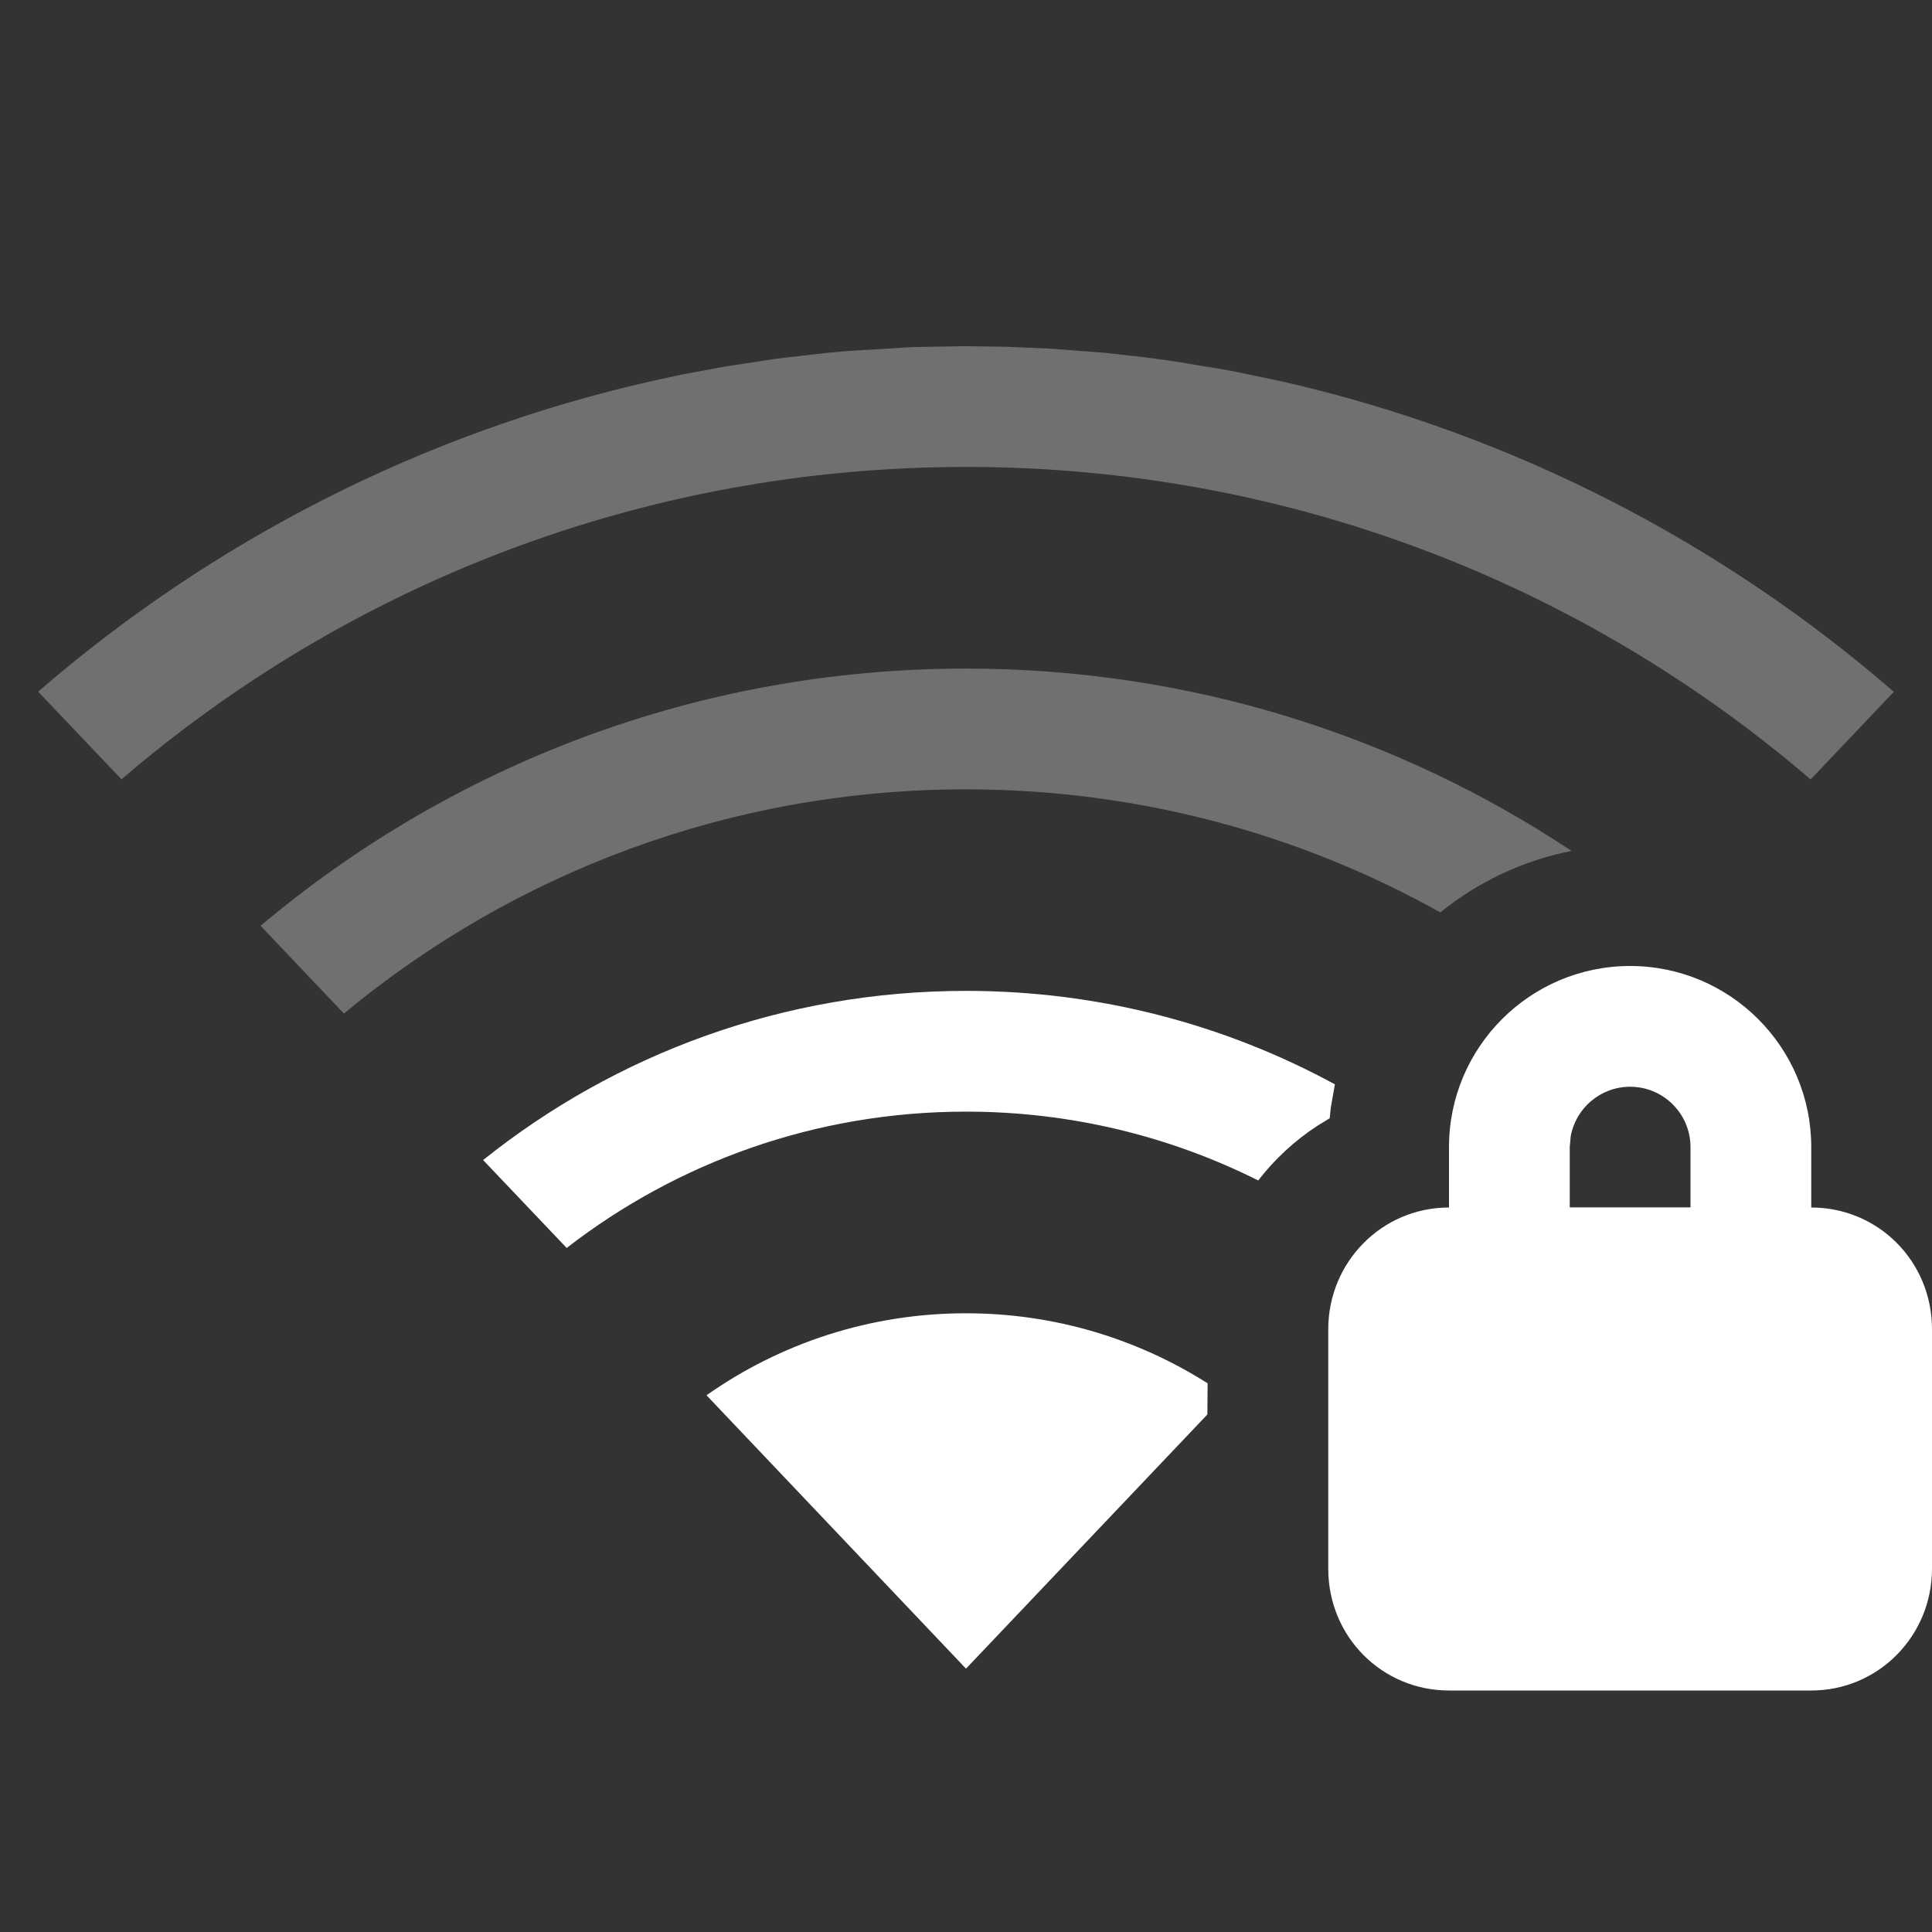 <?xml version="1.0" encoding="UTF-8"?>
<svg width="16px" height="16px" viewBox="0 0 16 16" version="1.1" xmlns="http://www.w3.org/2000/svg" xmlns:xlink="http://www.w3.org/1999/xlink">
    <rect x="0" y="0" width="16" height="16" fill="#333333" stroke="none"/>
    <title>network-wireless-signal-medium-secure-symbolic</title>
    <g id="network-wireless-signal-medium-secure-symbolic" stroke="none" stroke-width="1" fill="none" fill-rule="evenodd">
        <path d="M13.5,8 C14.328,8 15,8.672 15,9.5 L15,10 C15.552,10 16,10.443 16,11.009 L16,12.991 C16,13.548 15.556,14 15,14 L12,14 C11.448,14 11,13.557 11,12.991 L11,11.009 C11,10.452 11.444,10 12,10 L12,9.5 C12,8.672 12.672,8 13.5,8 Z M8,10.876 C8.736,10.876 9.422,11.089 10.001,11.456 L9.999,11.714 L8,13.819 L5.851,11.555 C6.459,11.127 7.2,10.876 8,10.876 Z M8,8.206 C9.106,8.206 10.147,8.486 11.055,8.98 L11.021,9.174 L11.012,9.261 L10.909,9.324 C10.721,9.447 10.556,9.6 10.42,9.776 C9.691,9.411 8.87,9.206 8,9.206 C6.754,9.206 5.607,9.627 4.693,10.335 L4.001,9.607 C5.097,8.73 6.487,8.206 8,8.206 Z M13.5,9 C13.255,9 13.05,9.177 13.008,9.41 L13,9.5 L13,9.999 L14,9.999 L14,9.5 C14,9.224 13.776,9 13.5,9 Z" id="形状" fill="#FFFFFF"></path>
        <path d="M8,5.537 C9.854,5.537 11.578,6.093 13.015,7.047 C12.609,7.127 12.238,7.305 11.928,7.556 C10.766,6.907 9.426,6.537 8,6.537 C6.042,6.537 4.246,7.234 2.848,8.394 L2.158,7.667 C3.737,6.338 5.775,5.537 8,5.537 Z M8,2.867 L8.345,2.872 L8.693,2.887 L9.141,2.921 L9.473,2.958 L9.723,2.992 L10.191,3.07 L10.58,3.151 L10.652,3.167 C12.546,3.604 14.264,4.499 15.684,5.729 L14.995,6.455 C13.115,4.841 10.671,3.867 8,3.867 C5.329,3.867 2.886,4.841 1.006,6.454 L0.316,5.728 C1.753,4.484 3.495,3.583 5.415,3.152 L5.64,3.103 L6.013,3.034 L6.434,2.97 L6.859,2.921 L7.032,2.906 L7.569,2.874 L8,2.867 Z" id="形状" fill="#FFFFFF" opacity="0.297"></path>
    </g>
</svg>